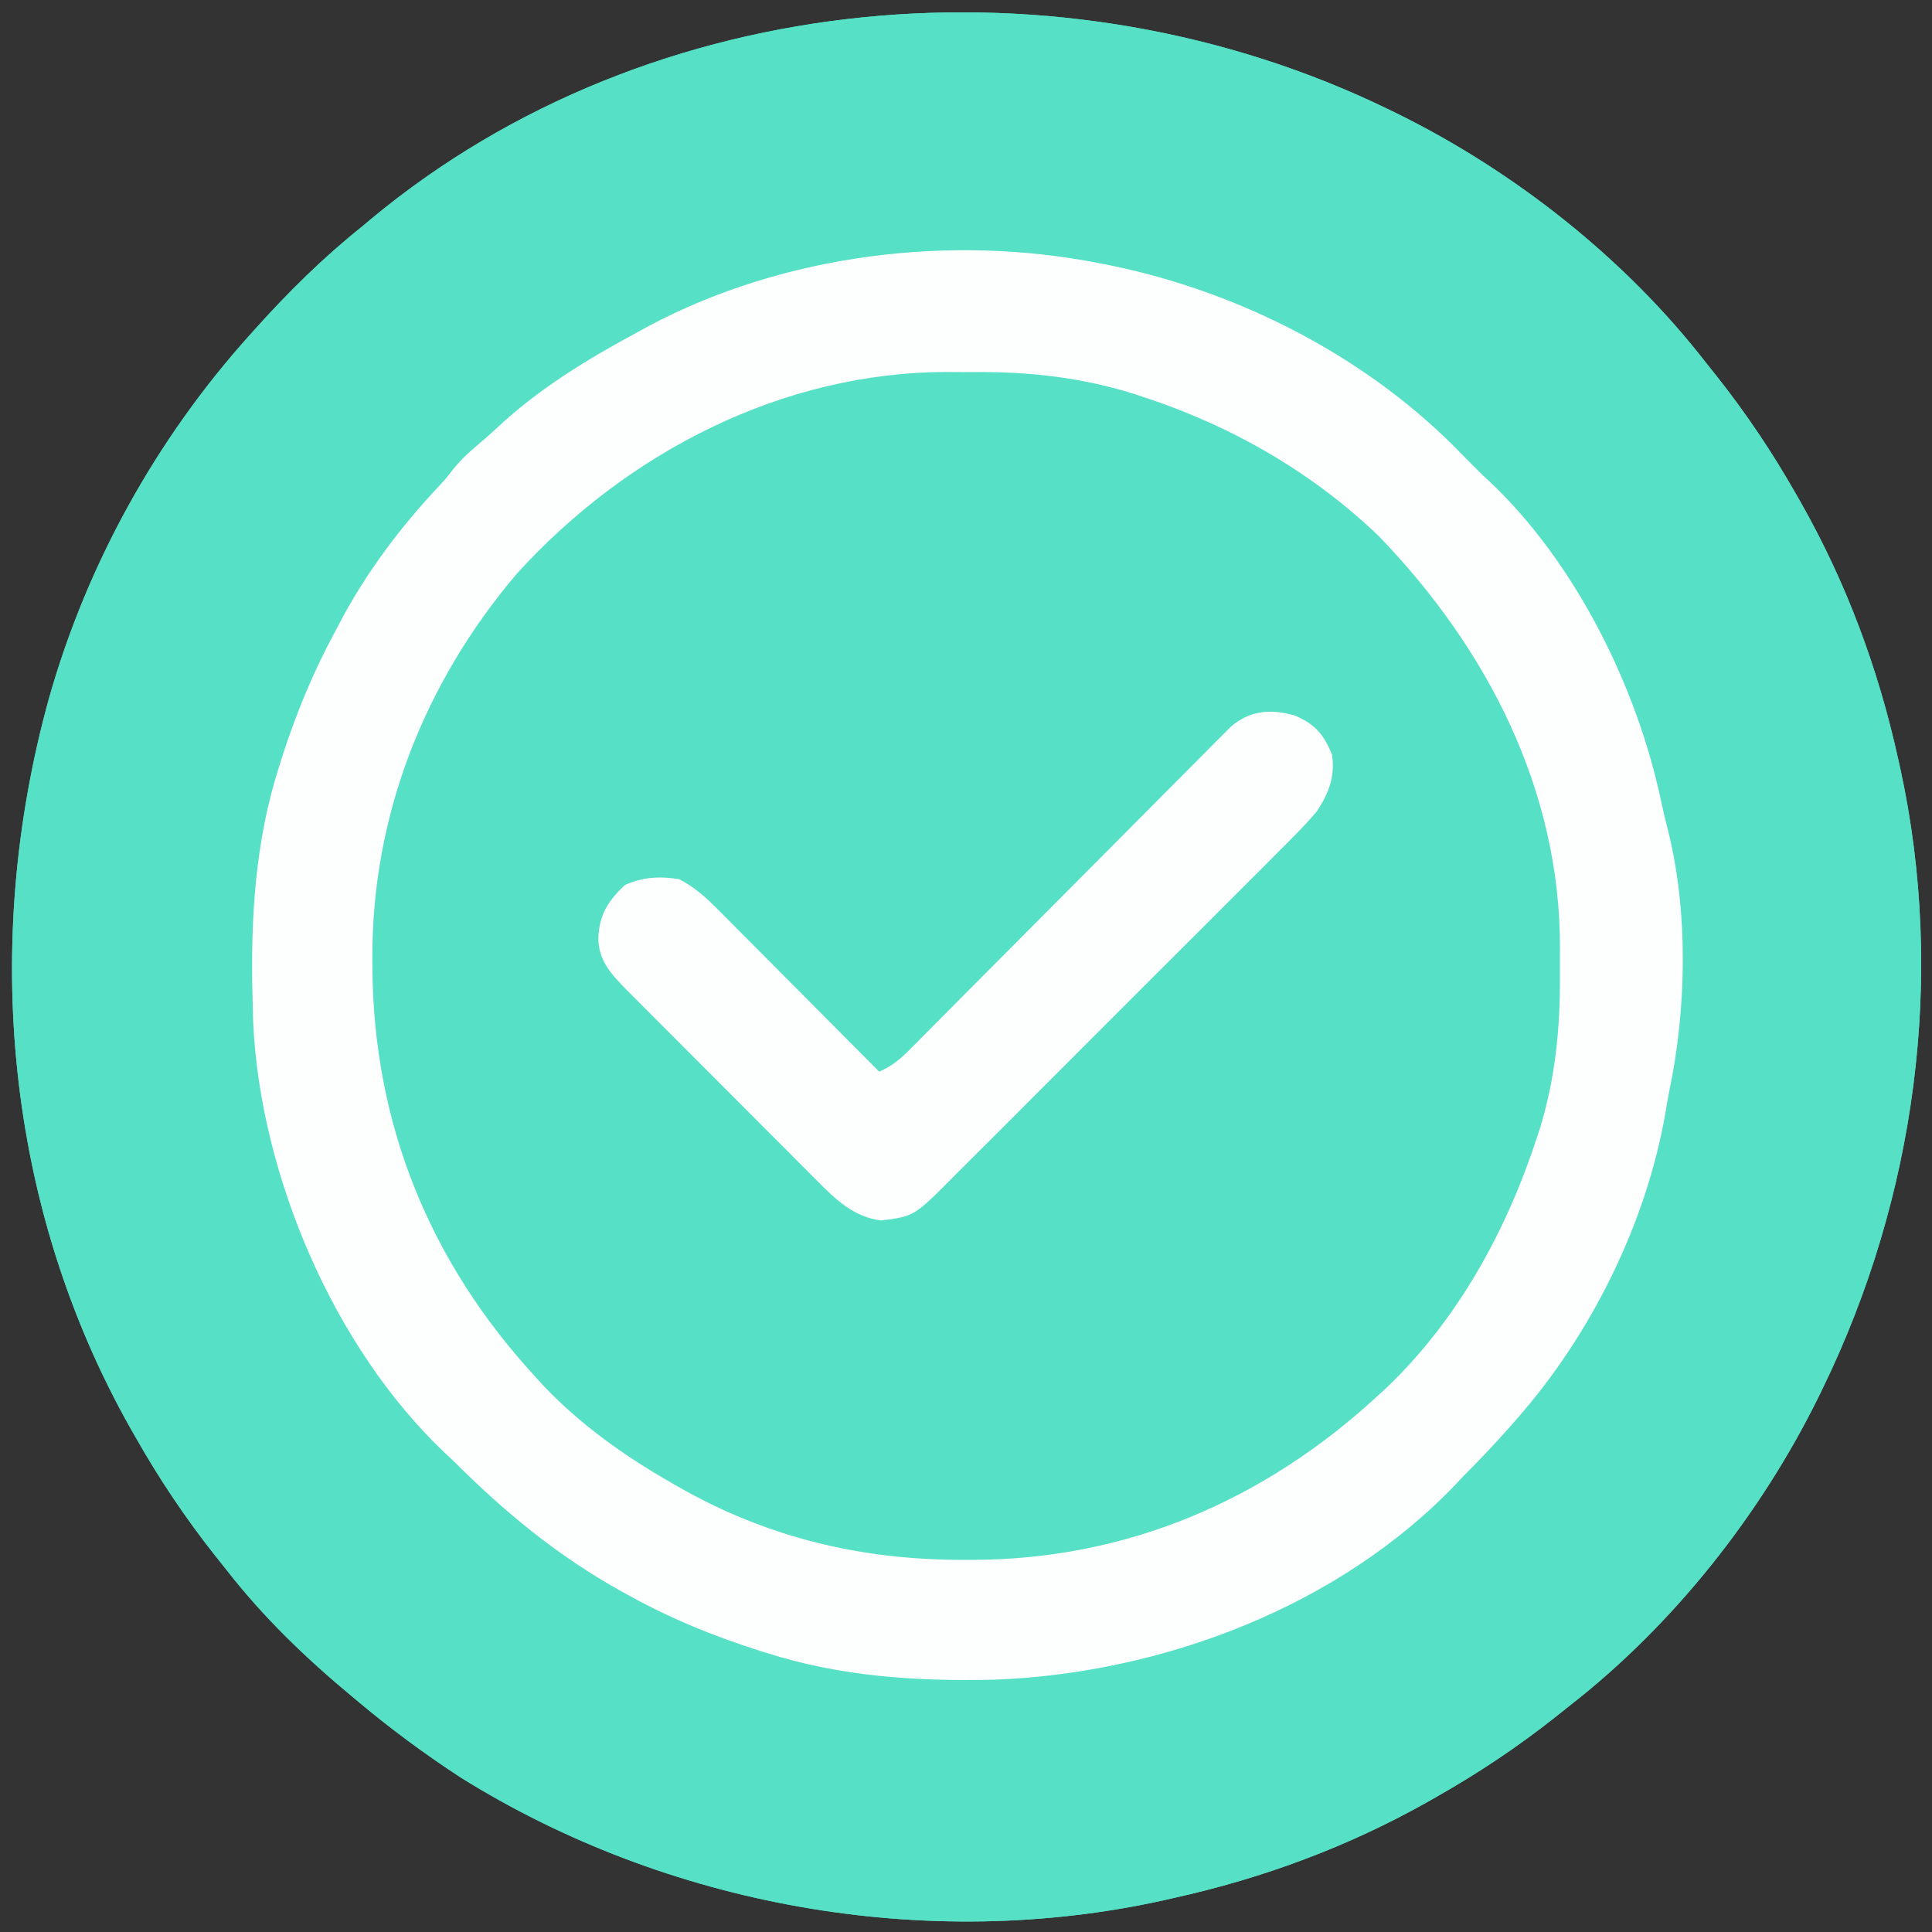 <?xml version="1.0" encoding="UTF-8"?>
<svg version="1.1" xmlns="http://www.w3.org/2000/svg" width="512" height="512">
<rect width="100%" height="100%" fill="#333333" stroke="none"/>
<path d="M0 0 C0.737 0.358 1.474 0.716 2.233 1.085 C33.352 16.42 62.702 39.552 84 67 C85.018 68.278 86.036 69.555 87.055 70.832 C94.89 80.753 101.76 91.008 108 102 C108.684 103.198 108.684 103.198 109.382 104.42 C121.367 125.645 129.752 148.216 135 172 C135.198 172.885 135.396 173.771 135.601 174.683 C147.648 229.954 139.658 288.336 115 339 C114.642 339.737 114.284 340.474 113.915 341.233 C98.567 372.377 75.43 401.646 48 423 C46.721 424.019 45.443 425.039 44.164 426.059 C34.243 433.891 23.99 440.761 13 447 C11.802 447.684 11.802 447.684 10.58 448.382 C-10.651 460.37 -33.215 468.735 -57 474 C-57.875 474.198 -58.75 474.396 -59.651 474.601 C-122.664 488.536 -191.358 476.131 -246 442 C-255.381 435.866 -264.417 429.208 -273 422 C-273.782 421.351 -273.782 421.351 -274.58 420.689 C-286.912 410.441 -298.124 399.686 -308 387 C-309.019 385.721 -310.039 384.443 -311.059 383.164 C-318.891 373.243 -325.761 362.99 -332 352 C-332.684 350.802 -332.684 350.802 -333.382 349.58 C-366.596 290.756 -372.937 220.72 -355 156 C-344.967 120.569 -326.593 87.377 -302 60 C-301.535 59.48 -301.069 58.959 -300.59 58.423 C-291.651 48.452 -282.475 39.371 -272 31 C-271.243 30.364 -270.487 29.729 -269.707 29.074 C-195.124 -32.929 -86.067 -41.889 0 0 Z " fill="#56E0C5" transform="translate(368,29)"/>
<path d="M0 0 C0.737 0.358 1.474 0.716 2.233 1.085 C33.352 16.42 62.702 39.552 84 67 C85.018 68.278 86.036 69.555 87.055 70.832 C94.89 80.753 101.76 91.008 108 102 C108.684 103.198 108.684 103.198 109.382 104.42 C121.367 125.645 129.752 148.216 135 172 C135.198 172.885 135.396 173.771 135.601 174.683 C147.648 229.954 139.658 288.336 115 339 C114.642 339.737 114.284 340.474 113.915 341.233 C98.567 372.377 75.43 401.646 48 423 C46.721 424.019 45.443 425.039 44.164 426.059 C34.243 433.891 23.99 440.761 13 447 C11.802 447.684 11.802 447.684 10.58 448.382 C-10.651 460.37 -33.215 468.735 -57 474 C-57.875 474.198 -58.75 474.396 -59.651 474.601 C-122.664 488.536 -191.358 476.131 -246 442 C-255.381 435.866 -264.417 429.208 -273 422 C-273.782 421.351 -273.782 421.351 -274.58 420.689 C-286.912 410.441 -298.124 399.686 -308 387 C-309.019 385.721 -310.039 384.443 -311.059 383.164 C-318.891 373.243 -325.761 362.99 -332 352 C-332.684 350.802 -332.684 350.802 -333.382 349.58 C-366.596 290.756 -372.937 220.72 -355 156 C-344.967 120.569 -326.593 87.377 -302 60 C-301.535 59.48 -301.069 58.959 -300.59 58.423 C-291.651 48.452 -282.475 39.371 -272 31 C-271.243 30.364 -270.487 29.729 -269.707 29.074 C-195.124 -32.929 -86.067 -41.889 0 0 Z M-165 45 C-166.146 45.364 -166.146 45.364 -167.314 45.734 C-179.106 49.519 -190.12 54.098 -201 60 C-202.168 60.615 -203.336 61.23 -204.539 61.863 C-217.12 68.722 -228.489 77.358 -238.965 87.117 C-240.659 88.685 -242.377 90.135 -244.188 91.562 C-247.858 94.744 -250.877 98.29 -254 102 C-254.764 102.877 -255.529 103.753 -256.316 104.656 C-262.918 112.342 -268.637 120.408 -274 129 C-274.38 129.602 -274.76 130.205 -275.152 130.825 C-285.834 147.982 -293.177 167.189 -297 187 C-297.37 188.522 -297.744 190.043 -298.125 191.562 C-301.385 206.99 -301.318 222.3 -301 238 C-300.982 239.288 -300.964 240.576 -300.945 241.902 C-299.128 285.15 -277.765 329.018 -247 359 C-242 364 -242 364 -240.497 365.556 C-228.473 377.876 -214.058 386.86 -199 395 C-198.381 395.343 -197.761 395.685 -197.123 396.038 C-180.597 405.139 -162.4 410.261 -144 414 C-142.788 414.248 -141.577 414.495 -140.328 414.75 C-121.67 417.845 -101.641 416.877 -83 414 C-82.294 413.898 -81.588 413.796 -80.86 413.691 C-43.381 408.223 -6.174 389.42 20 362 C25 357 25 357 26.553 355.501 C50.397 332.254 66.19 299.254 73 267 C73.147 266.315 73.294 265.63 73.446 264.925 C79.75 235.429 79.264 202.862 70 174 C69.758 173.236 69.515 172.472 69.266 171.686 C65.481 159.894 60.902 148.88 55 138 C54.385 136.832 53.77 135.664 53.137 134.461 C46.301 121.921 37.701 110.524 27.938 100.113 C26 98 26 98 23.98 95.438 C22.203 93.249 20.459 91.501 18.312 89.688 C16.198 87.889 14.102 86.096 12.078 84.195 C-24.833 49.716 -74.237 36.777 -123.536 37.859 C-137.628 38.431 -151.57 40.689 -165 45 Z " fill="#56E0C5" transform="translate(368,29)"/>
<path d="M0 0 C0.9 0.176 1.8 0.353 2.728 0.534 C37.691 7.642 71.984 25.367 96.688 51.25 C97.894 52.457 97.894 52.457 99.125 53.688 C99.971 54.533 100.816 55.379 101.688 56.25 C102.511 57.004 102.511 57.004 103.352 57.773 C126.098 79.209 142.431 112.07 148.863 142.383 C149.432 145.05 150.039 147.665 150.723 150.301 C156.156 171.866 155.639 197.575 151.093 219.262 C150.703 221.175 150.383 223.101 150.066 225.027 C145.03 254.337 130.301 283.992 110.688 306.25 C109.9 307.147 109.112 308.044 108.301 308.969 C104.544 313.192 100.69 317.26 96.688 321.25 C95.99 321.994 95.293 322.738 94.574 323.504 C63.578 356.042 16.709 373.658 -27.553 375.376 C-48.39 375.862 -68.365 374.605 -88.312 368.25 C-89.079 368.008 -89.846 367.765 -90.636 367.516 C-102.409 363.735 -113.487 359.227 -124.312 353.25 C-125.015 352.864 -125.718 352.479 -126.441 352.082 C-143.451 342.653 -157.592 330.993 -171.312 317.25 C-172.32 316.312 -172.32 316.312 -173.348 315.355 C-202.963 287.337 -222.305 241.653 -224.219 201.266 C-224.253 199.927 -224.284 198.589 -224.312 197.25 C-224.338 196.342 -224.364 195.434 -224.391 194.498 C-224.92 173.663 -223.718 153.205 -217.312 133.25 C-217.07 132.486 -216.828 131.722 -216.578 130.936 C-212.793 119.144 -208.214 108.13 -202.312 97.25 C-201.39 95.498 -201.39 95.498 -200.449 93.711 C-193.613 81.171 -185.013 69.774 -175.25 59.363 C-173.241 57.224 -173.241 57.224 -171.293 54.688 C-169.515 52.499 -167.771 50.751 -165.625 48.938 C-163.497 47.128 -161.391 45.324 -159.355 43.41 C-148.424 33.189 -135.443 25.312 -122.312 18.25 C-121.23 17.656 -120.147 17.061 -119.031 16.449 C-83.266 -2.394 -39.53 -7.776 0 0 Z M-154.312 82.25 C-178.816 111.046 -192.825 146.467 -192.625 184.312 C-192.622 185.084 -192.619 185.856 -192.616 186.652 C-192.389 228.104 -177.428 264.784 -149.312 295.25 C-148.193 296.476 -148.193 296.476 -147.051 297.727 C-137.237 307.994 -125.611 316.237 -113.312 323.25 C-112.729 323.586 -112.145 323.923 -111.544 324.269 C-87.926 337.779 -62.945 343.694 -35.812 343.625 C-34.972 343.624 -34.132 343.623 -33.267 343.622 C7.455 343.482 43.842 327.793 73.688 300.25 C74.505 299.504 75.322 298.757 76.164 297.988 C95.056 279.931 107.945 256.339 116 231.688 C116.231 230.993 116.461 230.299 116.698 229.584 C120.853 216.145 122.189 202.661 122.079 188.666 C122.063 186.251 122.079 183.837 122.098 181.422 C122.155 139.639 102.896 102.313 74.375 72.625 C56.715 55.526 35.087 43.129 11.812 35.5 C10.964 35.218 10.115 34.936 9.241 34.646 C-4.662 30.289 -18.393 28.744 -32.896 28.859 C-35.312 28.875 -37.725 28.859 -40.141 28.84 C-83.891 28.78 -125.168 50.153 -154.312 82.25 Z " fill="#FDFEFE" transform="translate(291.312,69.75)"/>
<path d="M0 0 C5.341 2.326 7.59 4.97 9.777 10.348 C10.632 16.227 8.926 20.466 5.777 25.348 C2.649 29.045 -0.767 32.44 -4.204 35.847 C-5.229 36.877 -6.253 37.908 -7.275 38.939 C-10.041 41.723 -12.819 44.494 -15.6 47.263 C-18.516 50.169 -21.423 53.084 -24.331 55.999 C-29.214 60.889 -34.105 65.77 -39.001 70.647 C-44.653 76.278 -50.292 81.923 -55.922 87.576 C-60.767 92.439 -65.619 97.294 -70.478 102.142 C-73.376 105.034 -76.271 107.928 -79.159 110.829 C-81.874 113.556 -84.599 116.273 -87.332 118.983 C-88.331 119.976 -89.326 120.973 -90.318 121.973 C-100.946 132.688 -100.946 132.688 -109.723 133.785 C-116.9 132.888 -121.684 128.328 -126.569 123.373 C-127.161 122.786 -127.752 122.198 -128.361 121.593 C-130.296 119.666 -132.221 117.728 -134.145 115.789 C-135.494 114.439 -136.845 113.089 -138.196 111.739 C-141.018 108.917 -143.835 106.09 -146.648 103.259 C-150.25 99.634 -153.862 96.021 -157.479 92.411 C-160.266 89.628 -163.047 86.839 -165.827 84.049 C-167.158 82.715 -168.489 81.382 -169.822 80.051 C-171.684 78.189 -173.54 76.321 -175.394 74.451 C-175.942 73.905 -176.491 73.359 -177.056 72.796 C-181.098 68.698 -184.649 64.948 -184.66 58.973 C-184.425 52.818 -182.143 49.174 -177.66 44.91 C-172.887 42.74 -168.39 42.513 -163.223 43.348 C-159.275 45.409 -156.379 47.947 -153.249 51.094 C-152.78 51.563 -152.311 52.032 -151.828 52.515 C-150.292 54.052 -148.763 55.596 -147.234 57.141 C-146.166 58.213 -145.097 59.285 -144.027 60.356 C-141.223 63.168 -138.425 65.986 -135.628 68.805 C-132.77 71.684 -129.905 74.558 -127.041 77.432 C-121.429 83.065 -115.824 88.704 -110.223 94.348 C-106.966 92.92 -104.813 91.182 -102.314 88.666 C-101.548 87.9 -100.783 87.135 -99.994 86.346 C-99.164 85.505 -98.334 84.665 -97.479 83.799 C-96.597 82.914 -95.715 82.03 -94.807 81.118 C-92.892 79.196 -90.979 77.272 -89.069 75.344 C-86.049 72.297 -83.021 69.257 -79.992 66.219 C-73.563 59.768 -67.142 53.308 -60.723 46.848 C-53.792 39.873 -46.86 32.9 -39.918 25.936 C-36.908 22.916 -33.902 19.89 -30.9 16.861 C-28.593 14.536 -26.279 12.217 -23.967 9.896 C-23.137 9.056 -22.306 8.215 -21.451 7.349 C-20.303 6.201 -20.303 6.201 -19.131 5.029 C-18.469 4.363 -17.807 3.696 -17.125 3.009 C-12.053 -1.421 -6.357 -1.866 0 0 Z " fill="#FDFEFE" transform="translate(343.223,189.652)"/>
</svg>
